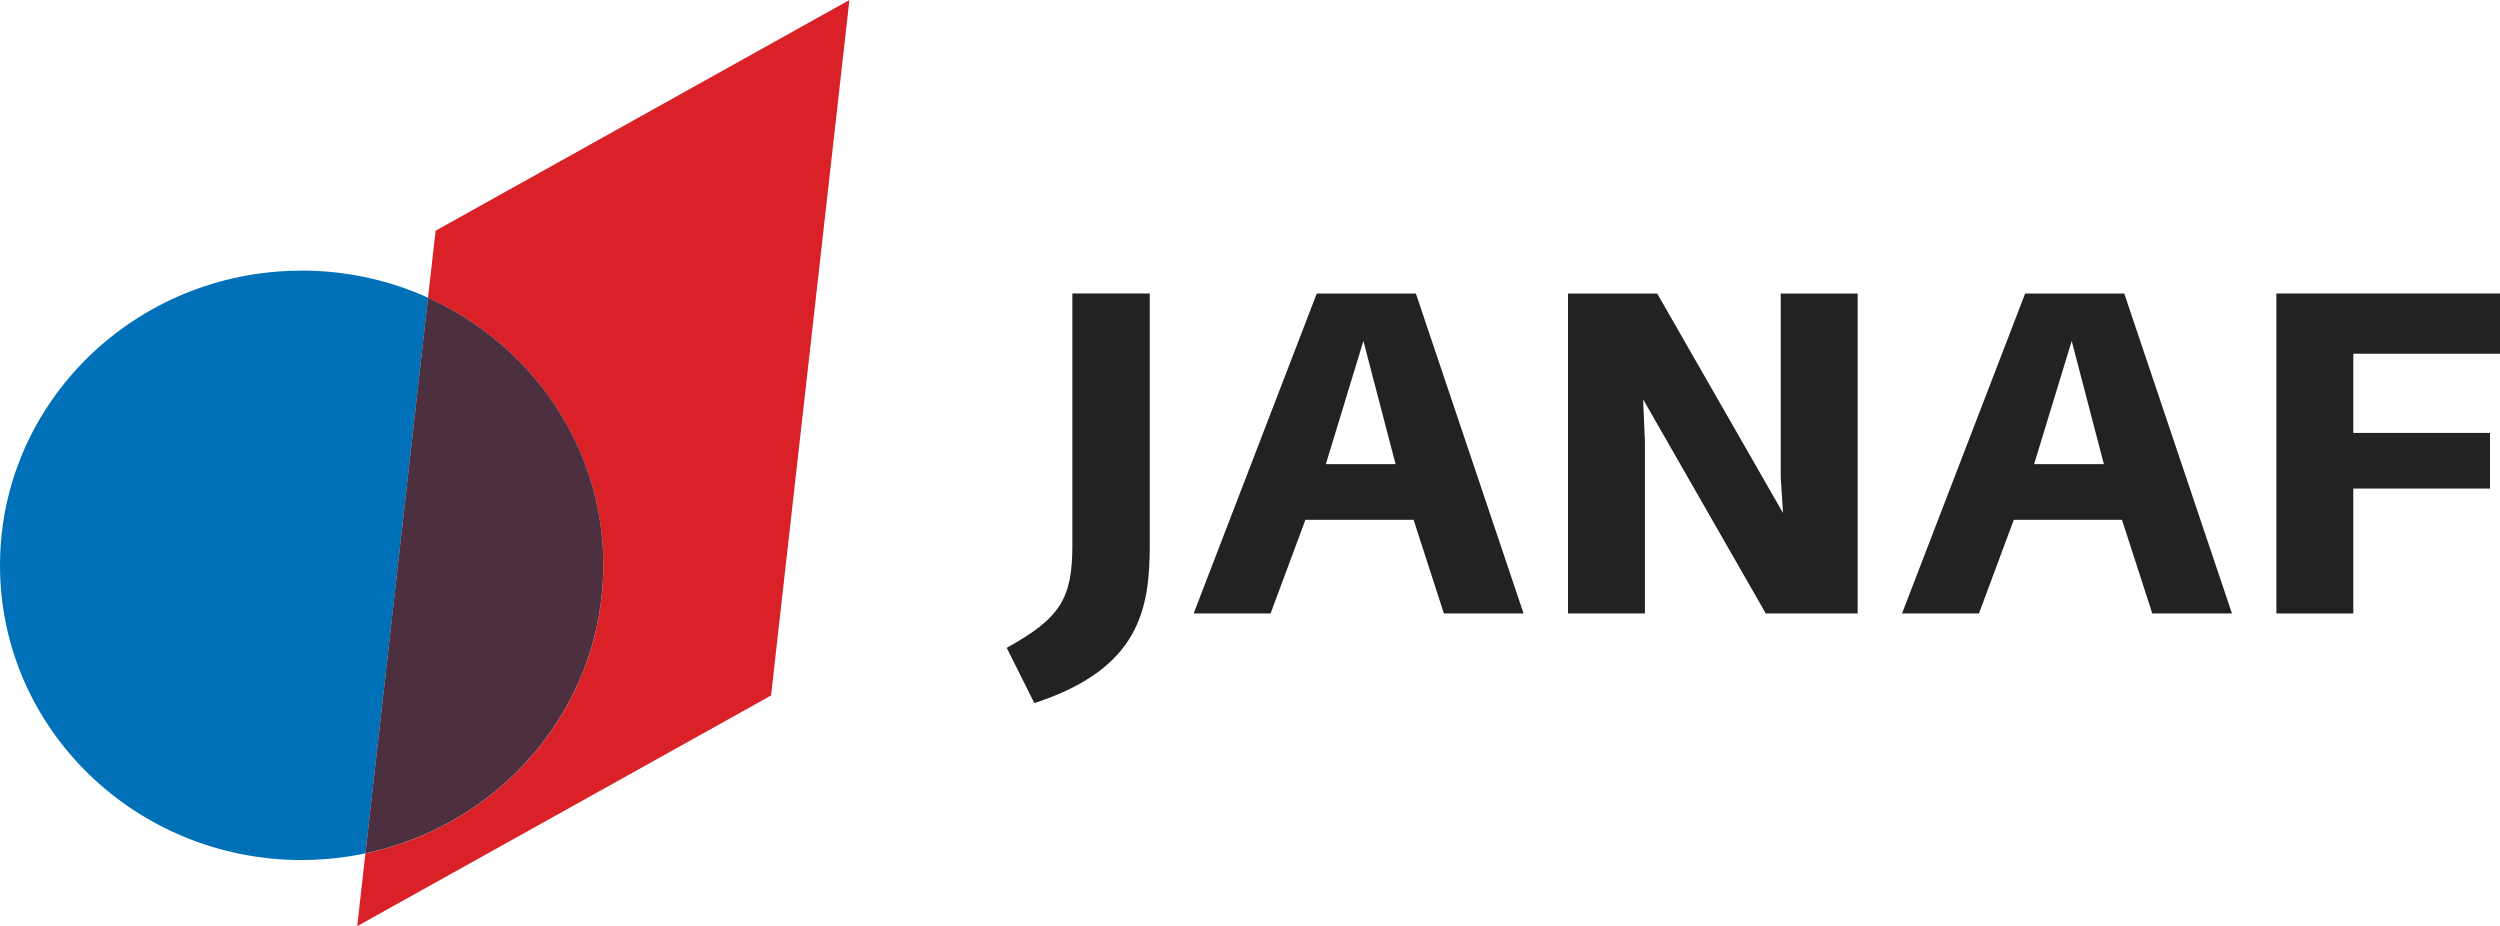 <?xml version="1.0" encoding="UTF-8"?>
<svg id="Layer_2" data-name="Layer 2" xmlns="http://www.w3.org/2000/svg" viewBox="0 0 363.01 134.48">
  <defs>
    <style>
      .cls-1 {
        fill: #232222;
      }

      .cls-1, .cls-2, .cls-3, .cls-4 {
        stroke-width: 0px;
      }

      .cls-2 {
        fill: #0070b8;
      }

      .cls-3 {
        fill: #4d3040;
      }

      .cls-4 {
        fill: #da2128;
      }
    </style>
  </defs>
  <g id="SVG">
    <g>
      <path class="cls-4" d="M63.25,33.5l-1.1,9.74c15.02,6.78,25.45,21.63,25.45,38.86,0,20.53-14.8,37.67-34.54,41.82l-1.19,10.56,60.09-33.49L123.34,0l-60.09,33.5Z"/>
      <path class="cls-2" d="M43.81,39.3C19.61,39.3,0,58.46,0,82.09s19.61,42.79,43.81,42.79c3.18,0,6.28-.34,9.26-.97l9.09-80.68c-5.58-2.52-11.8-3.94-18.35-3.94"/>
      <path class="cls-3" d="M87.61,82.09c0-17.23-10.43-32.07-25.46-38.86l-9.09,80.68c19.74-4.15,34.54-21.3,34.54-41.83"/>
      <path class="cls-1" d="M146.18,94.07c7.82-4.34,9.53-7.16,9.53-14.92v-36.54h11.24v36.41c0,9.33-1.38,18.07-16.76,23.07l-4.01-8.02Z"/>
      <path class="cls-1" d="M191.2,42.62h14.39l15.64,46.46h-11.57l-4.4-13.6h-15.71l-5.06,13.6h-11.17l17.88-46.46ZM202.64,67.39l-4.67-17.88-5.45,17.88h10.12Z"/>
      <polygon class="cls-1" points="227.68 42.62 240.63 42.62 258.9 74.49 258.57 69.3 258.57 42.62 269.74 42.62 269.74 89.08 256.4 89.08 238.59 57.99 238.85 64.17 238.85 89.08 227.68 89.08 227.68 42.62"/>
      <path class="cls-1" d="M294.06,42.62h14.39l15.64,46.46h-11.57l-4.4-13.6h-15.71l-5.06,13.6h-11.17l17.88-46.46ZM305.49,67.39l-4.67-17.88-5.46,17.88h10.12Z"/>
      <polygon class="cls-1" points="330.54 42.62 363.01 42.62 363.01 51.36 341.71 51.36 341.71 62.86 361.56 62.86 361.56 70.94 341.71 70.94 341.71 89.08 330.54 89.08 330.54 42.62"/>
    </g>
  </g>
</svg>